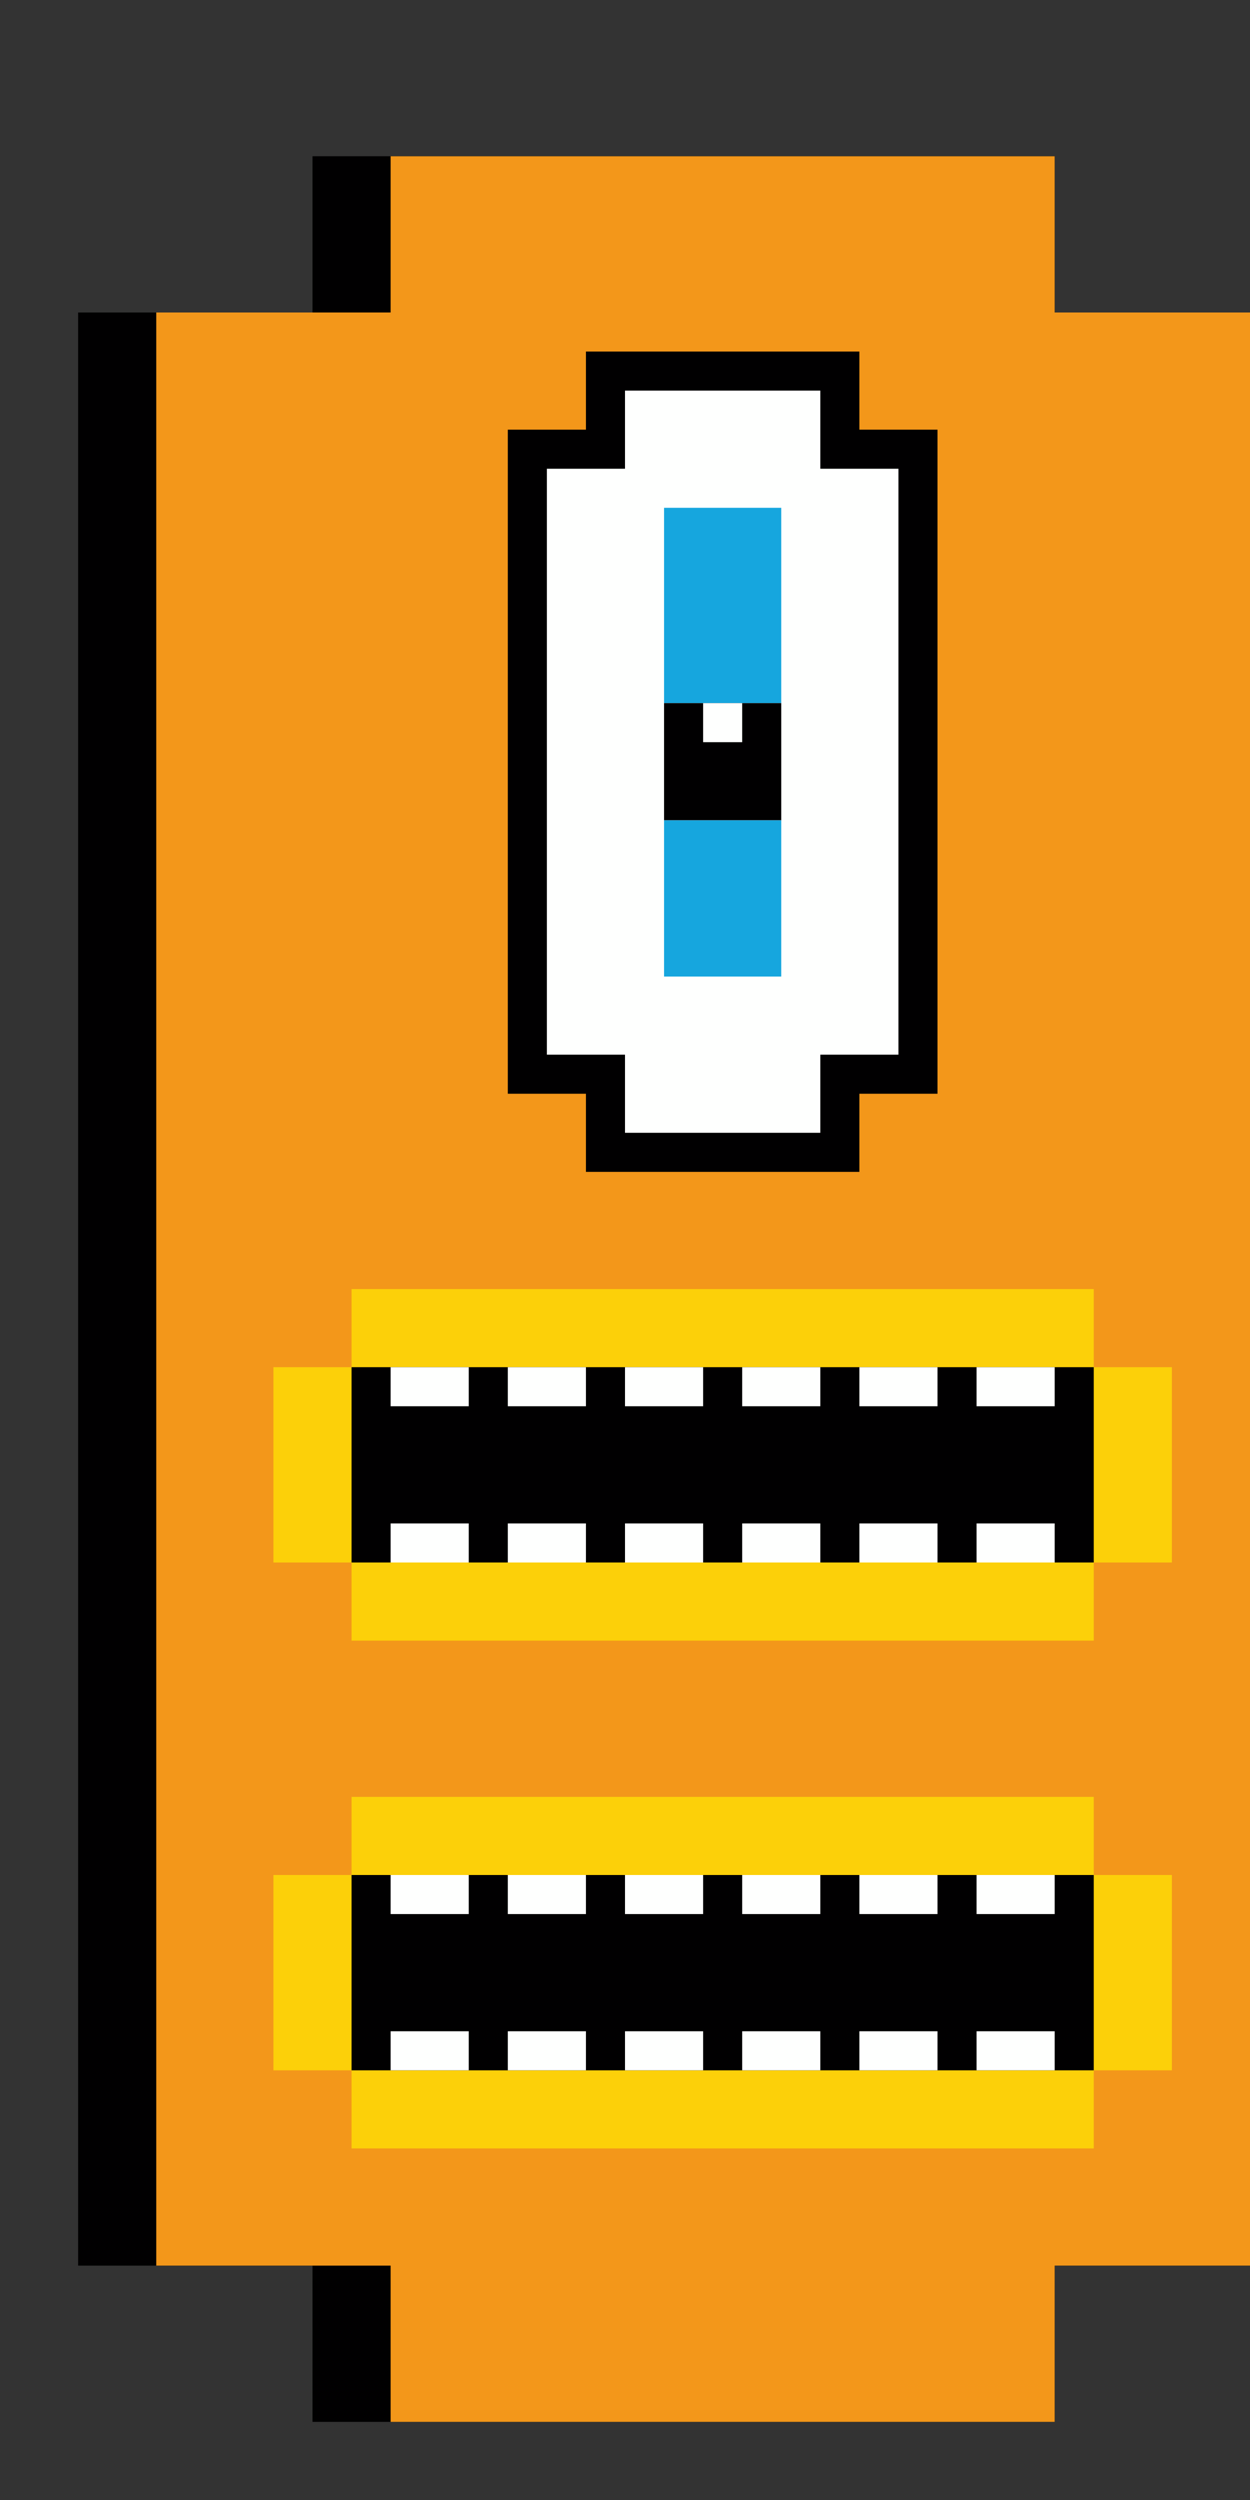 <?xml version="1.0" encoding="UTF-8" standalone="no"?>
<!DOCTYPE svg PUBLIC "-//W3C//DTD SVG 1.1//EN" "http://www.w3.org/Graphics/SVG/1.1/DTD/svg11.dtd">
<svg xmlns="http://www.w3.org/2000/svg" xmlns:serif="http://www.serif.com/" width="100%" height="100%" viewBox="0 0 64 128" version="1.1" xml:space="preserve" style="fill-rule:evenodd;clip-rule:evenodd;stroke-linejoin:round;stroke-miterlimit:2;" xmlns:rdf="http://www.w3.org/1999/02/22-rdf-syntax-ns" xmlns:cc="http://creativecommons.org/ns" xmlns:dc="http://purl.org/dc/elements/1.1/">
  <rect x="0" y="0" width="64" height="128" fill="#333333" stroke="none"/>
  <g id="Creatures">
    <g id="Monsters--Two-Mouths-" serif:id="Monsters (Two Mouths)">
      <g>
        <g>
          <path d="M16,116l-12,0l0,-100l12,0l0,-8l38,0l0,8l10,0l0,100l-10,0l0,8l-38,0l0,-8Z" style="fill:#010001;" />
          <path d="M20,116l-12,0l0,-100l12,0l0,-8l34,0l0,8l10,0l0,100l-10,0l0,8l-34,-0l0,-8Z" style="fill:#f3971a;" />
        </g>
        <g>
          <g>
            <path d="M30,56l-4,0l0,-34l4,0l0,-4l14,0l0,4l4,0l0,34l-4,0l0,4l-14,0l0,-4Z" style="fill:#010001;" />
            <path d="M32,54l-4,0l0,-30l4,0l0,-4l10,0l0,4l4,0l0,30l-4,0l0,4l-10,0l0,-4Z" style="fill:#fefffe;" />
          </g>
          <g>
            <rect x="34" y="26" width="6" height="10" style="fill:#16a6de;" />
            <g>
              <rect x="34" y="36" width="6" height="6" style="fill:#010001;" />
              <rect x="36" y="36" width="2" height="2" style="fill:#fefffe;" />
            </g>
            <rect x="34" y="42" width="6" height="8" style="fill:#16a6de;" />
          </g>
        </g>
        <g>
          <path d="M18,80l-4,0l0,-10l4,0l0,-4l38,0l0,4l4,0l0,10l-4,0l0,4l-38,0l0,-4Z" style="fill:#fcd009;" />
          <rect x="18" y="70" width="38" height="10" style="fill:#010001;" />
          <path d="M24,70l0,2l-4,0l0,-2l4,0Zm6,0l0,2l-4,0l0,-2l4,0Zm6,0l0,2l-4,0l0,-2l4,0Zm6,0l0,2l-4,0l0,-2l4,0Zm6,0l0,2l-4,0l0,-2l4,0Zm6,0l0,2l-4,0l0,-2l4,0Zm-30,8l0,2l-4,0l0,-2l4,0Zm6,0l0,2l-4,0l0,-2l4,0Zm6,0l0,2l-4,0l0,-2l4,0Zm6,0l0,2l-4,0l0,-2l4,0Zm6,0l0,2l-4,0l0,-2l4,0Zm6,0l0,2l-4,0l0,-2l4,0Z" style="fill:#fefffe;" />
        </g>
        <g>
          <path d="M18,106l-4,0l0,-10l4,0l0,-4l38,0l0,4l4,0l0,10l-4,0l0,4l-38,0l0,-4Z" style="fill:#fcd009;" />
          <rect x="18" y="96" width="38" height="10" style="fill:#010001;" />
          <path d="M24,96l0,2l-4,0l0,-2l4,0Zm6,0l0,2l-4,0l0,-2l4,0Zm6,0l0,2l-4,0l0,-2l4,0Zm6,0l0,2l-4,0l0,-2l4,0Zm6,0l0,2l-4,0l0,-2l4,0Zm6,0l0,2l-4,0l0,-2l4,0Zm-30,8l0,2l-4,0l0,-2l4,0Zm6,0l0,2l-4,0l0,-2l4,0Zm6,0l0,2l-4,0l0,-2l4,0Zm6,0l0,2l-4,0l0,-2l4,0Zm6,0l0,2l-4,0l0,-2l4,0Zm6,0l0,2l-4,0l0,-2l4,0Z" style="fill:#fefffe;" />
        </g>
      </g>
    </g>
  </g>
</svg>